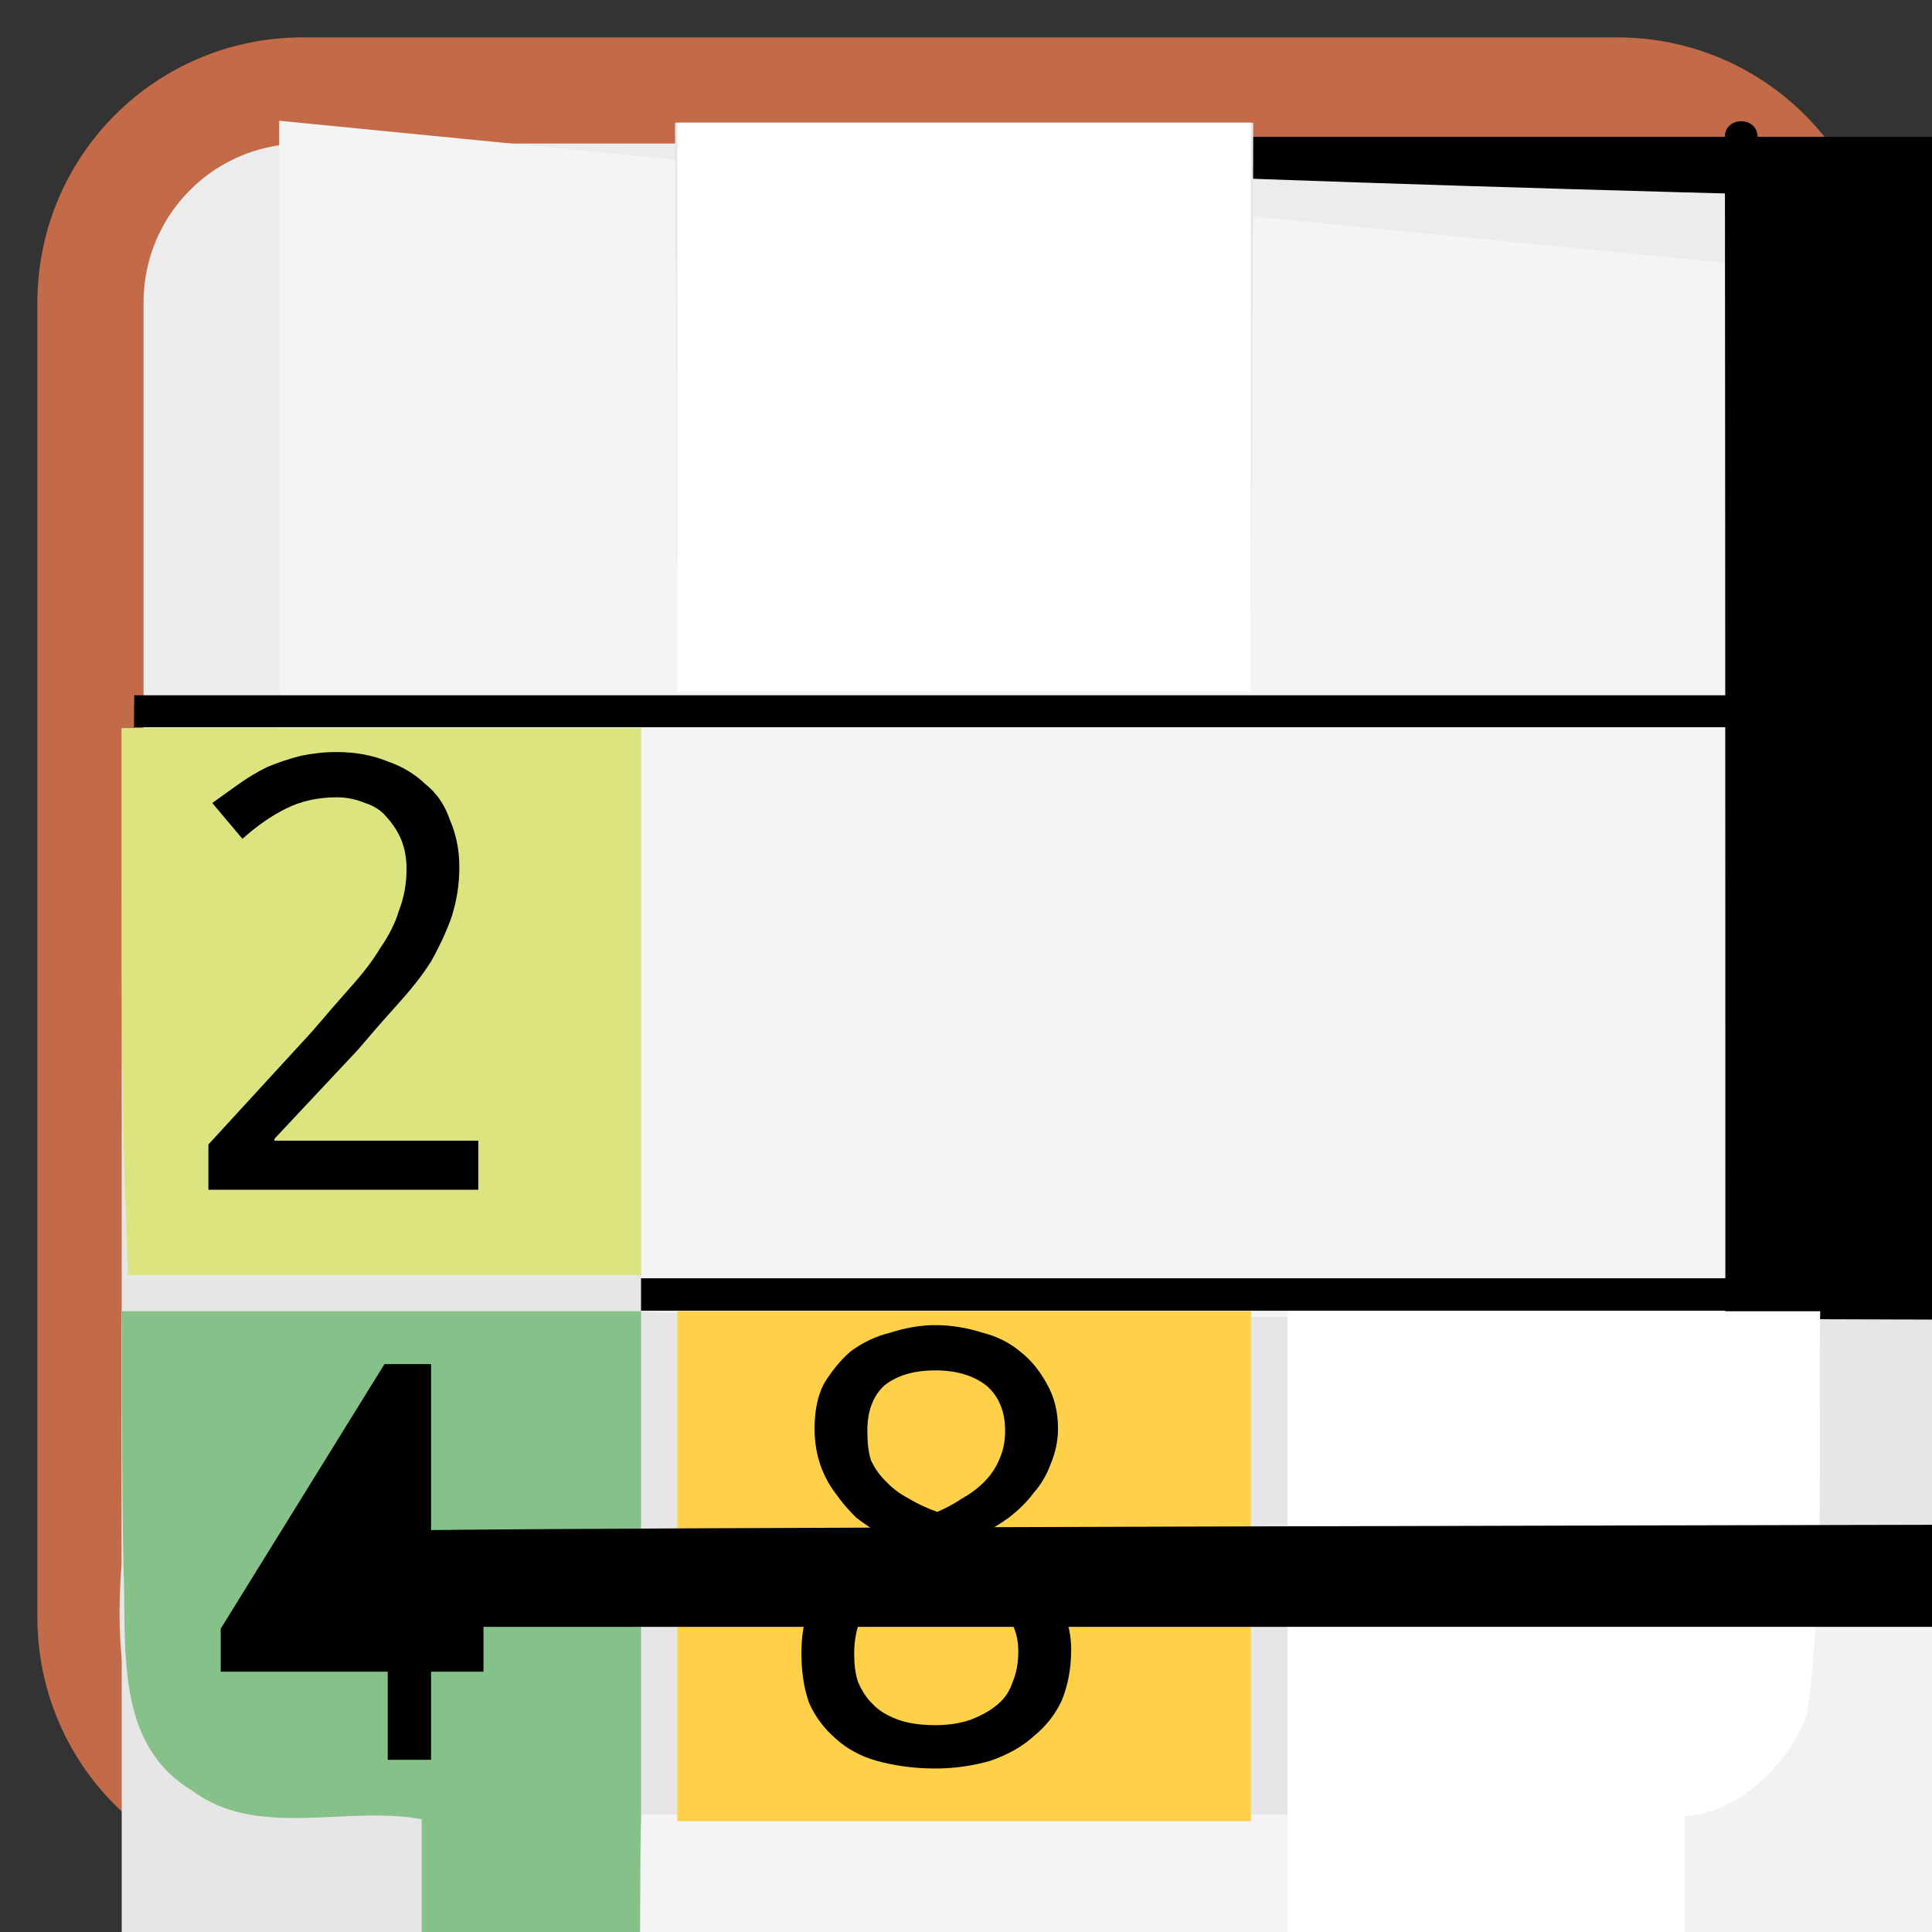 
<svg xmlns="http://www.w3.org/2000/svg" xmlns:xlink="http://www.w3.org/1999/xlink" width="16px" height="16px" viewBox="0 0 16 16" version="1.1">
<rect x="0" y="0" width="16" height="16" fill="#333333" stroke="none"/>
<defs>
<g>
<symbol overflow="visible" id="glyph0-0">
<path style="stroke:none;" d="M 0.469 -3.562 L 2.531 -3.562 L 2.531 0 L 0.469 0 Z M 0.719 -0.25 L 2.266 -0.25 L 2.266 -3.312 L 0.719 -3.312 Z M 0.719 -0.25 "/>
</symbol>
<symbol overflow="visible" id="glyph0-1">
<path style="stroke:none;" d="M 2.469 0 L 0.234 0 L 0.234 -0.375 L 1.094 -1.312 C 1.207 -1.445 1.312 -1.566 1.406 -1.672 C 1.508 -1.785 1.594 -1.895 1.656 -2 C 1.727 -2.102 1.781 -2.207 1.812 -2.312 C 1.852 -2.414 1.875 -2.531 1.875 -2.656 C 1.875 -2.75 1.859 -2.832 1.828 -2.906 C 1.797 -2.977 1.754 -3.039 1.703 -3.094 C 1.66 -3.145 1.602 -3.18 1.531 -3.203 C 1.457 -3.234 1.379 -3.25 1.297 -3.25 C 1.141 -3.25 1 -3.219 0.875 -3.156 C 0.75 -3.094 0.629 -3.008 0.516 -2.906 L 0.266 -3.203 C 0.336 -3.254 0.41 -3.305 0.484 -3.359 C 0.555 -3.41 0.633 -3.457 0.719 -3.5 C 0.812 -3.539 0.906 -3.57 1 -3.594 C 1.094 -3.613 1.191 -3.625 1.297 -3.625 C 1.453 -3.625 1.594 -3.598 1.719 -3.547 C 1.844 -3.504 1.945 -3.441 2.031 -3.359 C 2.125 -3.285 2.191 -3.188 2.234 -3.062 C 2.285 -2.945 2.312 -2.816 2.312 -2.672 C 2.312 -2.523 2.289 -2.391 2.25 -2.266 C 2.207 -2.141 2.148 -2.016 2.078 -1.891 C 2.004 -1.773 1.91 -1.656 1.797 -1.531 C 1.691 -1.414 1.582 -1.289 1.469 -1.156 L 0.781 -0.422 L 0.781 -0.406 L 2.469 -0.406 Z M 2.469 0 "/>
</symbol>
<symbol overflow="visible" id="glyph0-2">
<path style="stroke:none;" d="M 1.375 -3.625 C 1.508 -3.625 1.641 -3.602 1.766 -3.562 C 1.891 -3.531 1.992 -3.477 2.078 -3.406 C 2.172 -3.332 2.242 -3.242 2.297 -3.141 C 2.359 -3.035 2.391 -2.91 2.391 -2.766 C 2.391 -2.66 2.367 -2.562 2.328 -2.469 C 2.297 -2.383 2.25 -2.305 2.188 -2.234 C 2.133 -2.16 2.066 -2.094 1.984 -2.031 C 1.91 -1.977 1.832 -1.93 1.75 -1.891 C 1.844 -1.836 1.93 -1.781 2.016 -1.719 C 2.109 -1.656 2.191 -1.582 2.266 -1.5 C 2.336 -1.426 2.395 -1.344 2.438 -1.25 C 2.477 -1.156 2.5 -1.051 2.5 -0.938 C 2.5 -0.781 2.473 -0.641 2.422 -0.516 C 2.367 -0.398 2.289 -0.301 2.188 -0.219 C 2.094 -0.133 1.973 -0.066 1.828 -0.016 C 1.691 0.023 1.539 0.047 1.375 0.047 C 1.195 0.047 1.035 0.023 0.891 -0.016 C 0.754 -0.055 0.641 -0.117 0.547 -0.203 C 0.453 -0.285 0.379 -0.383 0.328 -0.5 C 0.285 -0.625 0.266 -0.758 0.266 -0.906 C 0.266 -1.031 0.281 -1.141 0.312 -1.234 C 0.352 -1.336 0.398 -1.426 0.453 -1.5 C 0.516 -1.582 0.586 -1.648 0.672 -1.703 C 0.766 -1.766 0.859 -1.82 0.953 -1.875 C 0.867 -1.926 0.789 -1.977 0.719 -2.031 C 0.656 -2.094 0.598 -2.16 0.547 -2.234 C 0.492 -2.305 0.453 -2.383 0.422 -2.469 C 0.391 -2.562 0.375 -2.66 0.375 -2.766 C 0.375 -2.91 0.398 -3.035 0.453 -3.141 C 0.516 -3.242 0.586 -3.332 0.672 -3.406 C 0.766 -3.477 0.875 -3.531 1 -3.562 C 1.125 -3.602 1.25 -3.625 1.375 -3.625 Z M 0.703 -0.906 C 0.703 -0.82 0.711 -0.742 0.734 -0.672 C 0.766 -0.598 0.805 -0.535 0.859 -0.484 C 0.91 -0.43 0.977 -0.391 1.062 -0.359 C 1.145 -0.328 1.25 -0.312 1.375 -0.312 C 1.488 -0.312 1.586 -0.328 1.672 -0.359 C 1.754 -0.391 1.828 -0.43 1.891 -0.484 C 1.953 -0.535 1.992 -0.598 2.016 -0.672 C 2.047 -0.742 2.062 -0.828 2.062 -0.922 C 2.062 -1.004 2.047 -1.078 2.016 -1.141 C 1.984 -1.211 1.938 -1.281 1.875 -1.344 C 1.82 -1.406 1.754 -1.461 1.672 -1.516 C 1.586 -1.566 1.492 -1.617 1.391 -1.672 L 1.312 -1.703 C 1.113 -1.598 0.961 -1.484 0.859 -1.359 C 0.754 -1.234 0.703 -1.082 0.703 -0.906 Z M 1.375 -3.25 C 1.195 -3.25 1.055 -3.207 0.953 -3.125 C 0.859 -3.039 0.812 -2.914 0.812 -2.75 C 0.812 -2.656 0.82 -2.57 0.844 -2.5 C 0.875 -2.438 0.914 -2.379 0.969 -2.328 C 1.02 -2.273 1.082 -2.227 1.156 -2.188 C 1.227 -2.145 1.305 -2.109 1.391 -2.078 C 1.461 -2.109 1.531 -2.145 1.594 -2.188 C 1.664 -2.227 1.727 -2.273 1.781 -2.328 C 1.832 -2.379 1.875 -2.441 1.906 -2.516 C 1.938 -2.586 1.953 -2.664 1.953 -2.75 C 1.953 -2.914 1.898 -3.039 1.797 -3.125 C 1.691 -3.207 1.551 -3.25 1.375 -3.25 Z M 1.375 -3.25 "/>
</symbol>
</g>
</defs>
<g id="surface1">
<path style="fill-rule:nonzero;fill:rgb(92.549%,92.549%,92.549%);fill-opacity:1;stroke-width:16.592;stroke-linecap:butt;stroke-linejoin:miter;stroke:rgb(76.471%,41.569%,28.235%);stroke-opacity:1;stroke-miterlimit:4;" d="M 47.314 14.136 L 252.685 14.136 C 271.069 14.136 285.864 28.931 285.864 47.314 L 285.864 252.685 C 285.864 271.069 271.069 285.864 252.685 285.864 L 47.314 285.864 C 28.931 285.864 14.136 271.069 14.136 252.685 L 14.136 47.314 C 14.136 28.931 28.931 14.136 47.314 14.136 Z M 47.314 14.136 " transform="matrix(0.053,0,0,0.053,0,0)"/>
<path style=" stroke:none;fill-rule:evenodd;fill:rgb(95.686%,95.686%,95.686%);fill-opacity:1;" d="M 2.312 1 C 6.172 4517.594 10.031 0.988 13.891 684.594 C 14.68 684.648 15.188 685.453 15.086 686.199 C 15.082 689.965 9170.367 693.73 15.078 697.496 C 15.023 698.285 14.219 698.797 13.473 698.691 C 9.707 698.688 5.941 9731.879 2.176 698.684 C 1.387 698.629 0.875 697.824 0.98 697.078 C 4639.637 693.312 0.973 689.547 6958.98 685.781 C 6959.035 685.117 6959.641 684.57 6960.309 684.586 Z M 2.312 1 "/>
<path style=" stroke:none;fill-rule:evenodd;fill:rgb(0%,0%,0%);fill-opacity:1;" d="M 1.113 5.758 C 5.727 5.758 10.34 5.758 14.953 5.758 C 15.332 6 14.719 6.074 14.512 6.023 C 10.047 6.023 5.582 6.023 1.113 6.023 C 0.941 2203.305 0.941 5.754 1.113 5.758 Z M 1.113 5.758 "/>
<path style=" stroke:none;fill-rule:evenodd;fill:rgb(0%,0%,0%);fill-opacity:1;" d="M 1.113 10.586 C 5.727 10.586 10.34 10.586 14.949 10.586 C 15.332 10.832 14.719 10.902 14.512 10.855 C 10.047 10.855 5.582 10.855 1.113 10.855 C 0.941 2208.105 0.941 10.586 1.113 10.586 Z M 1.113 10.586 "/>
<path style=" stroke:none;fill-rule:evenodd;fill:rgb(0%,0%,0%);fill-opacity:1;" d="M 5.59 1.133 C 5.594 5.746 2569.059 10.355 3789.777 14.969 C 3789.531 15.348 3789.461 14.738 3789.512 14.531 C 3789.512 10.066 3789.508 5.598 3789.508 1.133 C 3789.504 0.957 3789.777 0.957 3789.773 1.133 Z M 5.59 1.133 "/>
<path style=" stroke:none;fill-rule:evenodd;fill:rgb(0%,0%,0%);fill-opacity:1;" d="M 10.652 1.133 C 10.652 5.746 2574.121 10.355 14.559 14.969 C 14.312 15.348 14.238 14.738 14.289 14.531 C 14.289 10.066 14.289 5.598 14.285 1.133 C 14.285 0.961 14.555 0.961 14.555 1.133 Z M 10.652 1.133 "/>
<path style=" stroke:none;fill-rule:evenodd;fill:rgb(90.196%,90.196%,90.196%);fill-opacity:1;" d="M 1.008 8.316 C 1.008 7.555 1.008 6.793 1.008 6.031 C 2.441 6.031 3.875 6.031 5.309 6.031 C 5.309 7.539 5.309 9.051 5.309 10.559 C 3.887 2329.902 2.465 10.551 1.051 16490.059 C 0.973 16489.312 1.023 16488.551 1.008 16487.801 Z M 1.008 8.316 "/>
<path style=" stroke:none;fill-rule:evenodd;fill:rgb(90.196%,90.196%,90.196%);fill-opacity:1;" d="M 5.602 3.375 C 5.598 2.59 5.594 1.801 5.59 1.016 C 7.188 1.016 8.781 1.016 10.379 1.016 C 10.375 2.59 10.367 4.16 10.359 5.73 C 8.777 5.73 7.195 5.73 5.609 5.73 C 5.605 4.945 5.602 4.16 5.602 3.375 Z M 5.602 3.375 "/>
<path style=" stroke:none;fill-rule:evenodd;fill:rgb(90.196%,90.196%,90.196%);fill-opacity:1;" d="M 1.93 15.027 C 1.004 14.762 0.945 13.734 1.008 12.941 C 1.008 12.246 1.008 11.555 1.008 10.859 C 2.441 10.859 3.875 10.859 5.305 10.859 C 5.312 12.266 13310.961 13.676 20024.836 15.082 C 20023.707 15.066 20022.566 15.117 20021.438 15.027 Z M 1.93 15.027 "/>
<path style=" stroke:none;fill-rule:evenodd;fill:rgb(90.196%,90.196%,90.196%);fill-opacity:1;" d="M 5.602 12.973 C 5.605 12.266 6719.477 11.562 10015.383 10.859 C 10016.965 10.859 10018.547 10.859 10020.129 10.859 C 10020.137 12.266 23447.879 13.676 30161.754 15.082 C 30160.16 15.082 30158.562 15.082 30156.965 15.082 C 30156.969 14.379 36870.809 13.676 40166.715 12.973 Z M 5.602 12.973 "/>
<path style=" stroke:none;fill-rule:evenodd;fill:rgb(94.902%,94.902%,94.902%);fill-opacity:1;" d="M 10.652 12.973 C 10.656 12.27 6724.496 11.566 10020.402 10.859 C 10021.875 10.855 10023.344 10.848 10024.816 10.84 C 10024.793 11.945 10024.875 13.062 10024.742 14.16 C 10024.574 14.707 10024 15.148 10023.418 15.066 C 10022.406 6484.785 10021.395 12832.441 10020.383 19180.102 C 10019.68 25893.977 10018.977 29189.883 10018.27 29189.883 Z M 10.652 12.973 "/>
<path style=" stroke:none;fill-rule:evenodd;fill:rgb(100%,100%,100%);fill-opacity:1;" d="M 10.664 12.969 C 10.664 12.266 10.664 11.562 10.664 10.859 C 12.133 10.859 13.605 10.859 15.074 10.859 C 15.059 11.973 15.113 13.098 14.965 14.203 C 14.809 14.609 14.402 15.016 13.953 15.039 C 12.855 11611.727 11.758 23086.32 10.664 15.074 C 10.664 14.371 10.664 13.672 10.664 12.969 Z M 10.664 12.969 "/>
<path style=" stroke:none;fill-rule:evenodd;fill:rgb(100%,81.961%,28.627%);fill-opacity:1;" d="M 5.609 12.973 C 5.609 12.266 5.609 11.562 5.609 10.859 C 7.191 10.859 8.777 10.859 10.359 10.859 C 10.359 12.266 10.359 13.676 10.359 15.082 C 8.777 15.082 7.191 15.082 5.609 15.082 C 5.609 14.379 5.609 13.676 5.609 12.973 Z M 5.609 12.973 "/>
<path style=" stroke:none;fill-rule:evenodd;fill:rgb(52.157%,75.686%,53.333%);fill-opacity:1;" d="M 3.492 15.066 C 2.867 14.949 2.129 15.234 1.59 14.828 C 0.941 14.438 1.051 13.637 1.023 12.992 C 1.008 12.281 1.012 11.57 1.008 10.859 C 2.441 10.859 3.875 10.859 5.309 10.859 C 5.309 12.266 5.309 13.676 5.309 15.082 C 4.703 15.078 4.098 11489.707 3.492 15.066 Z M 3.492 15.066 "/>
<path style=" stroke:none;fill-rule:evenodd;fill:rgb(86.275%,89.412%,49.804%);fill-opacity:1;" d="M 1.031 9.758 C 1 8.516 1.008 7.273 1.008 6.031 C 2.441 6.031 3.875 6.031 5.309 6.031 C 5.309 7.539 5.309 9.051 5.309 10.559 C 3.891 10.559 2.473 10.559 1.059 10.559 C 1.051 10.293 1.043 10.027 1.031 9.758 Z M 1.031 9.758 "/>
<path style=" stroke:none;fill-rule:evenodd;fill:rgb(100%,100%,100%);fill-opacity:1;" d="M 5.609 3.375 C 5.609 2.59 5.609 1.801 5.609 1.016 C 7.191 1.016 8.777 1.016 10.359 1.016 C 10.359 2.59 10.359 4.16 10.359 5.73 C 8.777 5.73 7.191 5.73 5.609 5.73 C 5.609 4.945 5.609 4.16 5.609 3.375 Z M 5.609 3.375 "/>
<path style=" stroke:none;fill-rule:nonzero;fill:rgb(0%,0%,0%);fill-opacity:1;" d="M 4.004 13.844 L 3.57 13.844 L 3.57 14.574 L 3.211 14.574 L 3.211 13.844 L 1.828 13.844 L 1.828 13.488 L 3.184 11.297 L 3.57 11.297 L 3.57 13.473 L 4.004 13.473 Z M 3.211 13.473 L 3.211 12.68 C 3.211 12.598 100.867 12.508 296.18 12.418 C 315.711 12.324 4446.586 12.238 979.773 12.148 C 1272.742 12.062 6961.211 11.98 10257.117 11.906 C 13797.148 11.832 16238.555 11.766 17581.336 11.719 L 17581.316 11.719 C 17581.305 29674.812 17581.293 11.781 17581.281 11.816 C 17581.266 11.852 17581.25 11.891 17581.234 11.926 C 17581.215 11.961 17581.199 11.996 17581.18 12.031 C 17581.164 12.066 17581.148 12.094 17581.133 12.117 L 17580.293 13.473 Z M 3.211 13.473 "/>
<g style="fill:rgb(0%,0%,0%);fill-opacity:1;">
  <use xlink:href="#glyph0-1" x="1.492" y="9.853"/>
</g>
<g style="fill:rgb(0%,0%,0%);fill-opacity:1;">
  <use xlink:href="#glyph0-2" x="6.371" y="14.599"/>
</g>
</g>
</svg>
